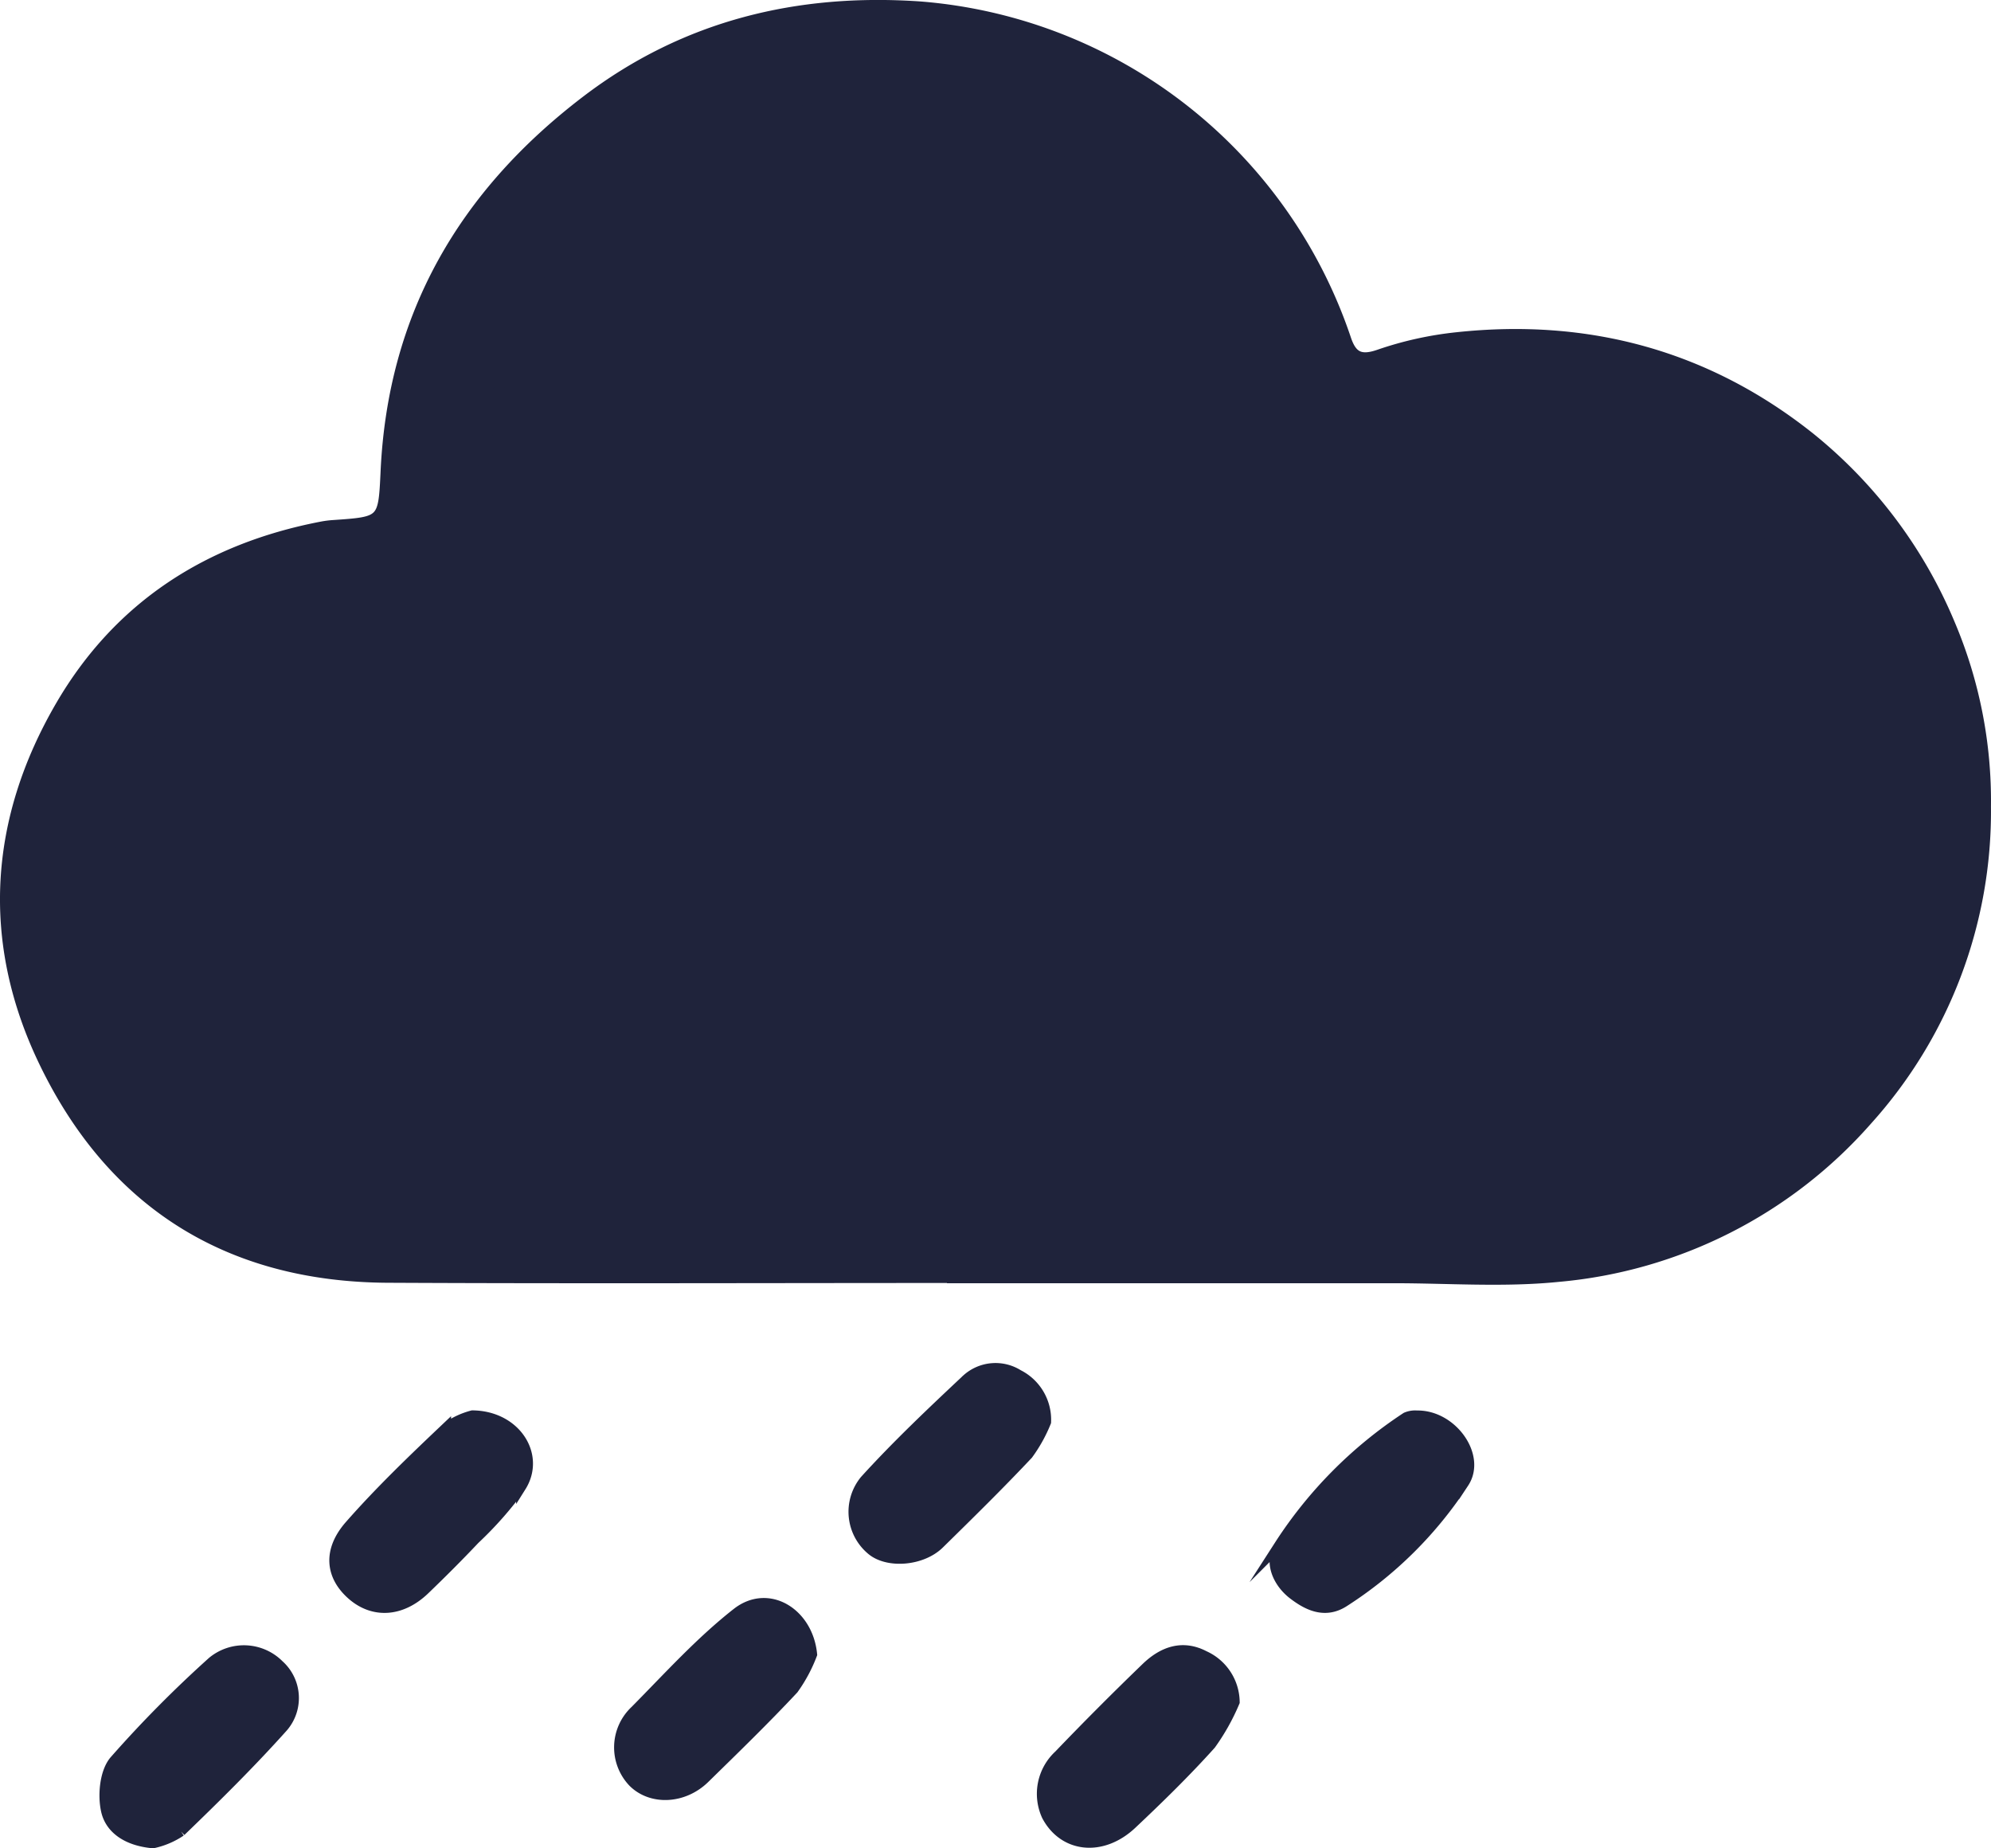 <svg id="Layer_1" data-name="Layer 1" xmlns="http://www.w3.org/2000/svg" viewBox="0 0 198.635 184.369"><defs><style>.cls-1{fill:#2a2a2a;}.cls-2{fill:#1f233b;stroke:#1f233b;stroke-miterlimit:10;}</style></defs><title>windIcon</title><path class="cls-1" d="M156.409,193.735v.03q21.982,0,43.963,0c5.5,0,11.036.419,16.477-.133a46.486,46.486,0,0,0,30.8-15.608,45.97,45.97,0,0,0,11.852-31.29,45.18,45.18,0,0,0-3.581-18.225,47.235,47.235,0,0,0-13.98-18.617C231.662,101.71,219.787,98.5,206.732,99.9a34.983,34.983,0,0,0-7.762,1.716c-1.864.653-2.7.209-3.279-1.467a48.921,48.921,0,0,0-42.551-33.244c-12.123-.83-23.4,1.853-33.3,9.4-12.257,9.351-19.288,21.44-20,36.994-.23,5-.251,4.994-5.231,5.338a9.5,9.5,0,0,0-1.134.145c-11.271,2.164-20.232,7.877-26.045,17.834-6.657,11.4-7.449,23.48-1.765,35.4,6.811,14.279,18.491,21.622,34.42,21.7C118.857,193.805,137.633,193.735,156.409,193.735ZM108.5,207.441a7.761,7.761,0,0,0-2.632,1.24c-3.3,3.134-6.6,6.3-9.606,9.71-2.209,2.512-1.935,5.031.146,6.9,2.161,1.945,4.994,1.789,7.343-.471,1.7-1.633,3.365-3.3,4.981-5.009a36.462,36.462,0,0,0,4.628-5.262C115.315,211.442,112.864,207.485,108.5,207.441Zm-31.87,42.68a7.939,7.939,0,0,0,2.785-1.183c3.5-3.368,6.956-6.788,10.192-10.4a4.436,4.436,0,0,0-.4-6.207,4.947,4.947,0,0,0-6.658-.323,118.7,118.7,0,0,0-9.774,9.871c-.963,1.133-1.182,3.447-.825,5.012C72.377,248.759,74.142,249.9,76.629,250.121Zm126.1-42.667a2.256,2.256,0,0,0-1.084.178,43.421,43.421,0,0,0-12.672,12.787c-1.084,1.762-.04,3.787,1.407,4.89,1.346,1.026,3.107,1.984,5.043.761a39.935,39.935,0,0,0,11.994-11.9C209.177,211.511,206.26,207.394,202.732,207.454Zm-18.185,28.579a5.122,5.122,0,0,0-3.021-4.615c-2.2-1.153-4.178-.406-5.821,1.182q-4.43,4.282-8.7,8.723a5.255,5.255,0,0,0-1.21,6.064c1.686,3.186,5.533,3.618,8.5.82,2.713-2.555,5.386-5.167,7.876-7.936A21.457,21.457,0,0,0,184.546,236.033ZM165.73,208.106a5.041,5.041,0,0,0-2.77-4.731,4.285,4.285,0,0,0-5.127.43c-3.485,3.275-6.973,6.568-10.185,10.1a4.961,4.961,0,0,0,.7,7c1.64,1.327,5.006,1.053,6.731-.641,2.991-2.937,5.986-5.874,8.856-8.927A14.82,14.82,0,0,0,165.73,208.106Zm-23.341,23.18c-.4-4.169-4.382-6.6-7.513-4.148-3.672,2.878-6.847,6.4-10.147,9.736a5.039,5.039,0,0,0-.21,7.149c1.826,1.828,5.036,1.7,7.159-.378,2.993-2.925,6-5.841,8.855-8.9A15.07,15.07,0,0,0,142.389,231.286Z" transform="translate(-61.367 -66.26)"/><path class="cls-2" d="M156.409,193.735c-18.776,0-37.552.071-56.328-.022-15.928-.078-27.609-7.421-34.42-21.7-5.683-11.915-4.891-23.993,1.765-35.4,5.813-9.957,14.775-15.67,26.045-17.834a9.5,9.5,0,0,1,1.134-.145c4.98-.344,5-.342,5.231-5.338.716-15.554,7.747-27.643,20-36.994,9.894-7.548,21.176-10.231,33.3-9.4a48.921,48.921,0,0,1,42.551,33.244c.58,1.677,1.415,2.12,3.279,1.467a34.983,34.983,0,0,1,7.762-1.716c13.056-1.4,24.93,1.81,35.209,9.988a47.235,47.235,0,0,1,13.98,18.617,45.18,45.18,0,0,1,3.581,18.225,45.97,45.97,0,0,1-11.852,31.29,46.486,46.486,0,0,1-30.8,15.608c-5.441.552-10.981.131-16.477.133q-21.982.009-43.963,0ZM189.484,116.1c-.384-1.559-.647-2.584-.886-3.614-.138-.593-.252-1.193-.351-1.794-1.829-11.038-7.071-20.2-16.207-26.57-13.072-9.112-27.173-10.3-41.386-2.828-11.743,6.174-18.61,16.135-20.792,29.346-.9,5.471.139,10.766.619,16.128.2,2.2-.229,2.606-2.506,2.294a53.329,53.329,0,0,0-6.336-.77c-12.654-.2-22.04,5.154-27.289,16.832-4.208,9.362-3.12,18.447,2.685,26.849,5.9,8.537,14.441,12.063,24.542,12.115,15.642.08,31.286.021,46.928.021,16.405,0,32.811.054,49.216-.027,6.85-.034,13.779.23,20.531-.683,10.079-1.364,18.121-6.71,24.176-14.941a34.676,34.676,0,0,0,7.092-18.976c.607-12.393-3.5-23-13.258-31.083-11.794-9.762-24.79-11.4-38.85-5.7C194.831,113.743,192.292,114.889,189.484,116.1Z" transform="translate(-61.367 -66.26)"/><path class="cls-2" d="M108.5,207.441c4.364.044,6.815,4,4.86,7.111a36.462,36.462,0,0,1-4.628,5.262c-1.616,1.712-3.285,3.377-4.981,5.009-2.348,2.26-5.181,2.416-7.343.471-2.081-1.873-2.354-4.392-.146-6.9,3-3.415,6.3-6.576,9.606-9.71A7.761,7.761,0,0,1,108.5,207.441Z" transform="translate(-61.367 -66.26)"/><path class="cls-2" d="M76.629,250.121c-2.487-.22-4.252-1.362-4.678-3.232-.356-1.565-.138-3.879.825-5.012a118.7,118.7,0,0,1,9.774-9.871,4.947,4.947,0,0,1,6.658.323,4.436,4.436,0,0,1,.4,6.207c-3.236,3.614-6.7,7.034-10.192,10.4A7.939,7.939,0,0,1,76.629,250.121Z" transform="translate(-61.367 -66.26)"/><path class="cls-2" d="M202.732,207.454c3.528-.06,6.446,4.057,4.689,6.715a39.935,39.935,0,0,1-11.994,11.9c-1.936,1.223-3.7.265-5.043-.761-1.447-1.1-2.491-3.127-1.407-4.89a43.421,43.421,0,0,1,12.672-12.787A2.256,2.256,0,0,1,202.732,207.454Z" transform="translate(-61.367 -66.26)"/><path class="cls-2" d="M184.546,236.033a21.457,21.457,0,0,1-2.375,4.24c-2.489,2.768-5.163,5.381-7.876,7.936-2.972,2.8-6.819,2.367-8.5-.82a5.255,5.255,0,0,1,1.21-6.064q4.265-4.446,8.7-8.723c1.643-1.588,3.617-2.335,5.821-1.182A5.122,5.122,0,0,1,184.546,236.033Z" transform="translate(-61.367 -66.26)"/><path class="cls-2" d="M165.73,208.106a14.82,14.82,0,0,1-1.794,3.23c-2.87,3.053-5.865,5.99-8.856,8.927-1.725,1.694-5.091,1.968-6.731.641a4.961,4.961,0,0,1-.7-7c3.212-3.535,6.7-6.828,10.185-10.1a4.285,4.285,0,0,1,5.127-.43A5.041,5.041,0,0,1,165.73,208.106Z" transform="translate(-61.367 -66.26)"/><path class="cls-2" d="M142.389,231.286a15.07,15.07,0,0,1-1.856,3.463c-2.856,3.055-5.863,5.972-8.855,8.9-2.123,2.075-5.333,2.206-7.159.378a5.039,5.039,0,0,1,.21-7.149c3.3-3.334,6.475-6.858,10.147-9.736C138.008,224.684,141.993,227.117,142.389,231.286Z" transform="translate(-61.367 -66.26)"/><path class="cls-2" d="M189.484,116.1c2.809-1.208,5.348-2.355,7.928-3.4,14.059-5.7,27.055-4.061,38.85,5.7,9.761,8.08,13.865,18.689,13.258,31.083a34.676,34.676,0,0,1-7.092,18.976c-6.055,8.23-14.1,13.577-24.176,14.941-6.752.913-13.68.649-20.531.683-16.405.081-32.811.026-49.216.027-15.643,0-31.286.059-46.928-.021-10.1-.052-18.644-3.578-24.542-12.115-5.805-8.4-6.893-17.487-2.685-26.849,5.249-11.678,14.635-17.034,27.289-16.832a53.329,53.329,0,0,1,6.336.77c2.277.313,2.7-.1,2.506-2.294-.48-5.362-1.523-10.657-.619-16.128,2.182-13.211,9.049-23.172,20.792-29.346,14.213-7.472,28.314-6.284,41.386,2.828,9.135,6.368,14.377,15.532,16.207,26.57.1.6.214,1.2.351,1.794C188.837,113.514,189.1,114.539,189.484,116.1Z" transform="translate(-61.367 -66.26)"/></svg>